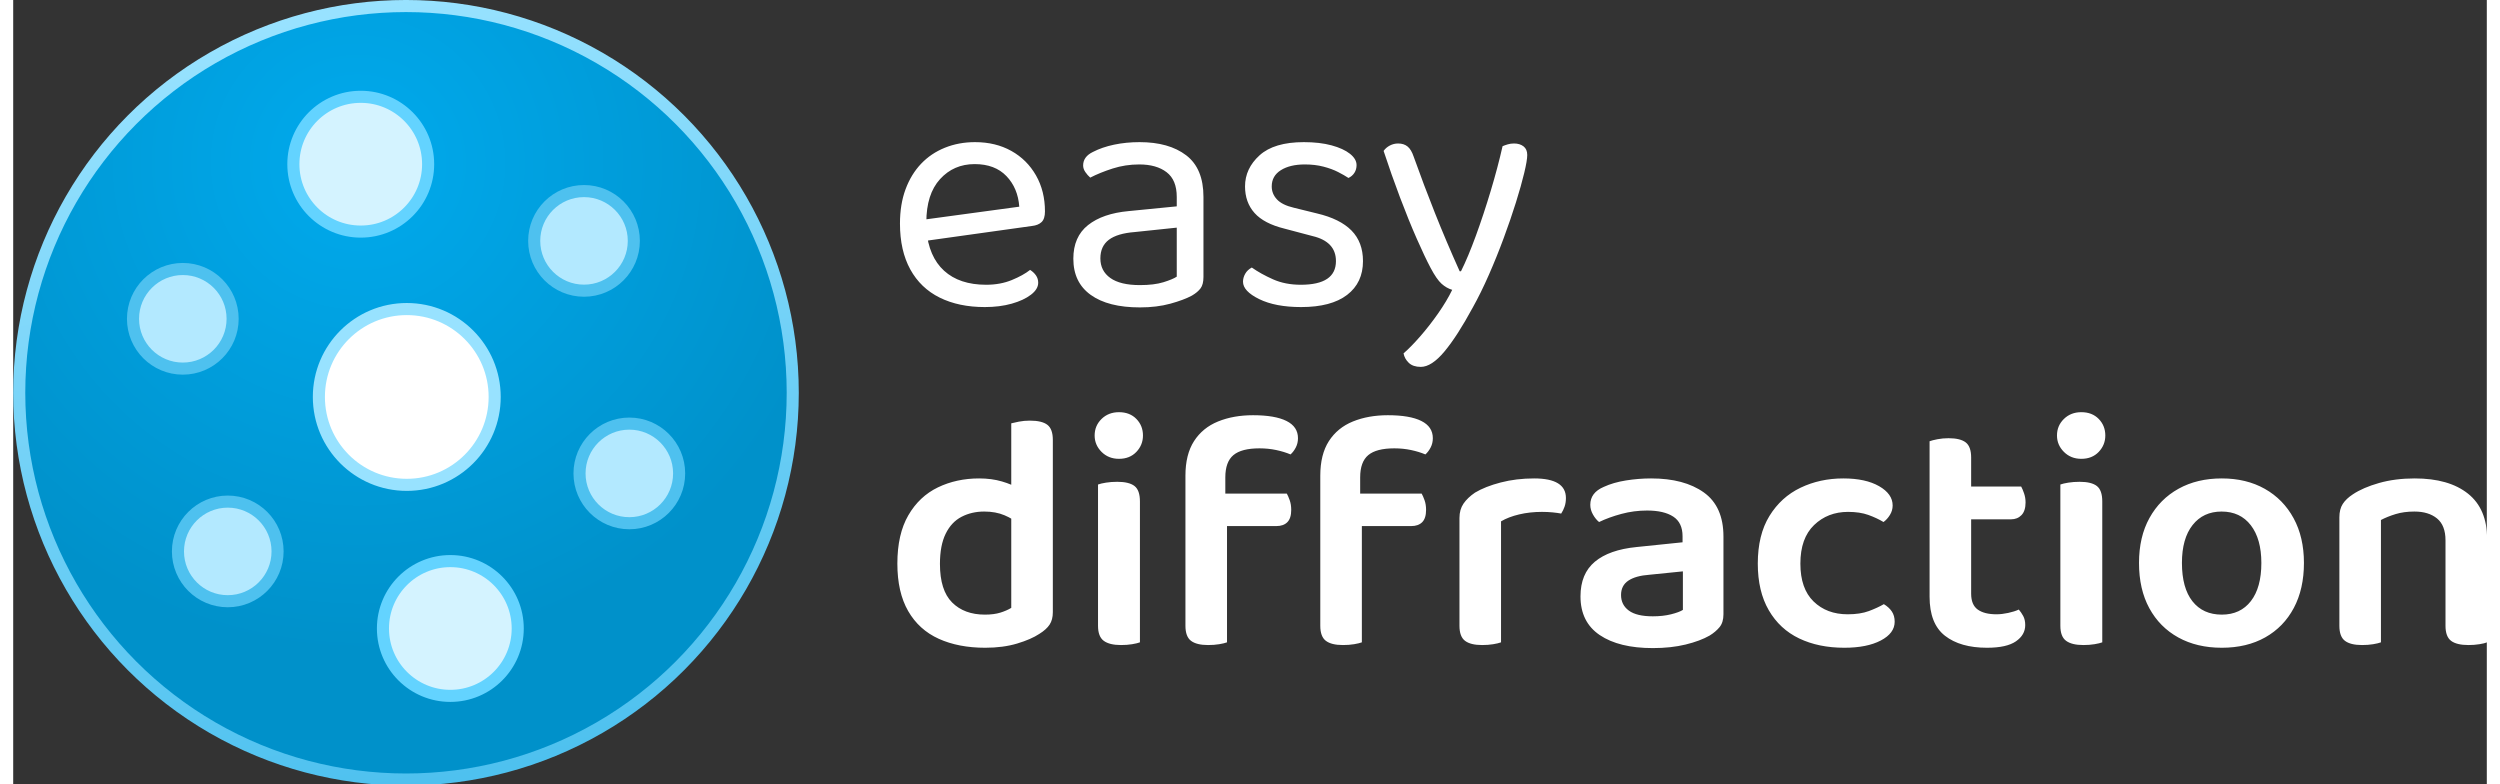 <?xml version="1.0" encoding="utf-8"?>
<svg viewBox="0 0 205 65" xmlns="http://www.w3.org/2000/svg" xmlns:bx="https://boxy-svg.com" height="32px" width="102px">
  <rect x="0" y="0" width="205" height="65" fill="#333333" stroke="none"/>
  <defs>
    <radialGradient id="gradient-1" gradientUnits="userSpaceOnUse" cx="152.286" cy="126.898" r="330" gradientTransform="matrix(0.638, -1.092, 1.097, 0.642, 52.656, 215.402)">
      <stop offset="0" style="stop-color: rgb(0, 170, 237);"/>
      <stop offset="1" style="stop-color: rgb(0, 145, 202);"/>
    </radialGradient>
    <linearGradient id="gradient-0" gradientUnits="userSpaceOnUse" x1="330" y1="0" x2="330" y2="660" gradientTransform="matrix(0.981, -0.195, 0.196, 0.983, -58.734, 67.666)">
      <stop offset="0" style="stop-color: rgb(152, 226, 255);"/>
      <stop offset="1" style="stop-color: rgb(78, 193, 239);"/>
    </linearGradient>
    <bx:grid x="0" y="0" width="190" height="80"/>
  </defs>
  <g transform="matrix(0.342, 0, 0, 0.342, -0.561, 0.223)">
    <g transform="matrix(0.284, 0, 0, 0.284, 3.123, 1.671)">
      <title>Logo</title>
      <circle style="fill: url(&quot;#gradient-1&quot;); stroke: url(&quot;#gradient-0&quot;); paint-order: fill; stroke-width: 10.312px;" cx="329.929" cy="326.968" r="330">
        <title>Main circle</title>
      </circle>
      <g transform="matrix(1, 0, 0, 1, 76.244, 77.183)">
        <title>Inner circles</title>
        <circle style="fill: rgb(255, 255, 255); stroke: rgb(152, 226, 255); paint-order: fill; stroke-width: 10.312px;" cx="254.358" cy="253.337" r="75"/>
        <circle style="fill: rgb(212, 243, 255); stroke: rgb(99, 211, 255); paint-order: fill; stroke-width: 10.312px;" cx="215.084" cy="54.739" r="57.5"/>
        <circle style="stroke: rgb(78, 193, 239); fill: rgb(179, 233, 255); paint-order: fill; stroke-width: 10.312px;" cx="63.26" cy="186.66" r="42.5"/>
        <circle style="stroke: rgb(78, 193, 239); fill: rgb(179, 233, 255); paint-order: fill; stroke-width: 10.312px;" cx="405.584" cy="120.172" r="42.5"/>
        <circle style="stroke: rgb(78, 193, 239); fill: rgb(179, 233, 255); paint-order: fill; stroke-width: 10.312px;" cx="444.253" cy="318.582" r="42.5"/>
        <circle style="stroke: rgb(78, 193, 239); fill: rgb(179, 233, 255); paint-order: fill; stroke-width: 10.312px;" cx="101.614" cy="385.13" r="42.5"/>
        <circle style="fill: rgb(212, 243, 255); stroke: rgb(99, 211, 255); paint-order: fill; stroke-width: 10.312px;" cx="291.529" cy="450.894" r="57.5"/>
      </g>
    </g>
    <g transform="matrix(1, 0, 0, 1, -3.849, -4.564)" style="">
      <title>Text</title>
      <path d="M 224.881 62.515 L 224.553 57.355 L 249.287 53.997 Q 248.959 49.493 246.175 46.585 Q 243.39 43.678 238.476 43.678 Q 233.398 43.678 230.081 47.323 Q 226.764 50.967 226.764 57.765 L 226.764 59.567 Q 227.338 66.119 231.064 69.517 Q 234.791 72.916 241.261 72.916 Q 244.7 72.916 247.485 71.77 Q 250.27 70.623 251.908 69.313 Q 252.809 69.886 253.341 70.664 Q 253.873 71.442 253.873 72.425 Q 253.873 73.981 252.112 75.332 Q 250.352 76.684 247.444 77.503 Q 244.537 78.322 240.933 78.322 Q 234.627 78.322 229.999 76.029 Q 225.372 73.735 222.874 69.19 Q 220.376 64.644 220.376 58.092 Q 220.376 53.424 221.727 49.78 Q 223.079 46.135 225.495 43.596 Q 227.911 41.057 231.269 39.706 Q 234.627 38.355 238.558 38.355 Q 243.554 38.355 247.362 40.484 Q 251.171 42.613 253.341 46.422 Q 255.511 50.23 255.511 55.144 Q 255.511 56.946 254.692 57.724 Q 253.873 58.502 252.399 58.666 Z M 278.521 72.998 Q 281.961 72.998 284.213 72.302 Q 286.465 71.606 287.448 70.951 L 287.448 59.075 L 277.292 60.14 Q 273.034 60.468 270.986 62.024 Q 268.939 63.58 268.939 66.528 Q 268.939 69.558 271.355 71.278 Q 273.771 72.998 278.521 72.998 Z M 278.439 38.355 Q 285.564 38.355 289.741 41.549 Q 293.918 44.743 293.918 51.622 L 293.918 71.033 Q 293.918 72.834 293.222 73.776 Q 292.526 74.718 291.134 75.537 Q 289.168 76.602 285.892 77.503 Q 282.616 78.404 278.521 78.404 Q 270.822 78.404 266.605 75.373 Q 262.387 72.343 262.387 66.61 Q 262.387 61.287 265.949 58.461 Q 269.512 55.635 275.818 55.062 L 287.448 53.916 L 287.448 51.622 Q 287.448 47.527 284.991 45.644 Q 282.534 43.76 278.357 43.76 Q 274.999 43.76 271.928 44.743 Q 268.857 45.726 266.482 46.954 Q 265.826 46.381 265.294 45.603 Q 264.762 44.825 264.762 44.006 Q 264.762 41.876 267.137 40.73 Q 269.348 39.583 272.256 38.969 Q 275.163 38.355 278.439 38.355 Z M 332.576 67.183 Q 332.576 72.425 328.727 75.373 Q 324.877 78.322 317.588 78.322 Q 311.364 78.322 307.433 76.397 Q 303.502 74.472 303.502 72.179 Q 303.502 71.196 304.034 70.255 Q 304.566 69.313 305.631 68.739 Q 307.842 70.296 310.791 71.606 Q 313.739 72.916 317.506 72.916 Q 326.024 72.916 326.024 67.183 Q 326.024 64.808 324.591 63.293 Q 323.158 61.778 320.373 61.123 L 313.575 59.321 Q 308.579 58.092 306.286 55.513 Q 303.993 52.933 303.993 49.083 Q 303.993 44.743 307.515 41.549 Q 311.036 38.355 318.244 38.355 Q 322.093 38.355 324.959 39.133 Q 327.826 39.911 329.423 41.18 Q 331.02 42.45 331.02 43.924 Q 331.02 44.988 330.488 45.807 Q 329.955 46.626 329.054 47.036 Q 328.072 46.381 326.556 45.603 Q 325.041 44.825 322.994 44.292 Q 320.946 43.76 318.489 43.76 Q 314.886 43.76 312.674 45.152 Q 310.463 46.545 310.463 49.083 Q 310.463 50.885 311.733 52.237 Q 313.002 53.588 315.787 54.243 L 321.438 55.635 Q 327.007 56.946 329.791 59.771 Q 332.576 62.597 332.576 67.183 Z M 348.956 68.821 Q 347.564 66.201 345.599 61.737 Q 343.633 57.273 341.544 51.745 Q 339.456 46.217 337.572 40.484 Q 338.146 39.665 339.087 39.174 Q 340.029 38.682 341.094 38.682 Q 342.486 38.682 343.387 39.419 Q 344.288 40.156 344.861 41.876 Q 347.318 48.756 350.021 55.554 Q 352.724 62.351 356 69.64 L 356.327 69.64 Q 358.047 66.201 359.931 61.041 Q 361.815 55.881 363.535 50.148 Q 365.255 44.415 366.401 39.337 Q 366.974 39.092 367.671 38.887 Q 368.367 38.682 369.186 38.682 Q 370.578 38.682 371.479 39.378 Q 372.38 40.074 372.38 41.467 Q 372.38 42.777 371.643 45.848 Q 370.906 48.92 369.636 52.974 Q 368.367 57.028 366.688 61.573 Q 365.009 66.119 363.084 70.5 Q 361.16 74.882 359.194 78.404 Q 355.427 85.365 352.314 89.092 Q 349.202 92.818 346.581 92.818 Q 344.698 92.818 343.674 91.835 Q 342.65 90.852 342.404 89.542 Q 344.206 87.986 346.458 85.406 Q 348.711 82.826 350.799 79.837 Q 352.888 76.848 354.198 74.145 Q 352.806 73.735 351.618 72.671 Q 350.431 71.606 348.956 68.821 Z" style="line-height: 191.825px; text-wrap-mode: nowrap; fill: rgb(255, 255, 255);">
        <title>easy</title>
      </path>
      <path d="M 247.344 151.213 L 247.344 125.497 L 257.418 125.497 L 257.418 152.278 Q 257.418 154.08 256.64 155.267 Q 255.862 156.455 254.142 157.52 Q 252.176 158.83 248.778 159.854 Q 245.379 160.878 241.038 160.878 Q 234.568 160.878 229.777 158.707 Q 224.986 156.537 222.365 151.991 Q 219.744 147.446 219.744 140.485 Q 219.744 133.359 222.406 128.773 Q 225.068 124.186 229.572 122.016 Q 234.077 119.846 239.564 119.846 Q 242.594 119.846 245.092 120.583 Q 247.59 121.32 249.146 122.303 L 249.146 130.902 Q 247.836 129.674 245.706 128.773 Q 243.577 127.872 240.792 127.872 Q 237.762 127.872 235.305 129.141 Q 232.848 130.411 231.456 133.236 Q 230.063 136.062 230.063 140.566 Q 230.063 146.955 233.012 149.903 Q 235.96 152.851 240.956 152.851 Q 243.167 152.851 244.724 152.36 Q 246.28 151.869 247.344 151.213 Z M 257.418 127.544 L 247.344 127.626 L 247.344 106.496 Q 247.918 106.332 249.187 106.087 Q 250.457 105.841 251.849 105.841 Q 254.797 105.841 256.108 106.865 Q 257.418 107.888 257.418 110.509 Z M 267.549 109.444 Q 267.549 107.069 269.228 105.431 Q 270.907 103.793 273.446 103.793 Q 276.067 103.793 277.664 105.431 Q 279.261 107.069 279.261 109.444 Q 279.261 111.738 277.664 113.417 Q 276.067 115.096 273.446 115.096 Q 270.907 115.096 269.228 113.417 Q 267.549 111.738 267.549 109.444 Z M 268.368 138.109 L 278.524 138.109 L 278.524 159.567 Q 277.868 159.813 276.64 160.018 Q 275.411 160.222 273.937 160.222 Q 271.153 160.222 269.76 159.199 Q 268.368 158.175 268.368 155.554 Z M 278.524 143.269 L 268.368 143.269 L 268.368 121.32 Q 269.023 121.074 270.293 120.869 Q 271.562 120.665 273.036 120.665 Q 275.903 120.665 277.213 121.688 Q 278.524 122.712 278.524 125.415 Z M 297.66 131.394 L 297.66 123.531 L 314.122 123.531 Q 314.449 124.105 314.818 125.128 Q 315.186 126.152 315.186 127.462 Q 315.186 129.51 314.244 130.452 Q 313.303 131.394 311.583 131.394 Z M 299.216 119.6 L 299.216 130.165 L 289.552 130.165 L 289.552 119.191 Q 289.552 114.031 291.64 110.796 Q 293.728 107.561 297.455 106.046 Q 301.181 104.53 305.932 104.53 Q 311.255 104.53 314.04 105.923 Q 316.824 107.315 316.824 110.1 Q 316.824 111.328 316.292 112.352 Q 315.76 113.376 315.022 114.031 Q 313.466 113.376 311.542 112.966 Q 309.617 112.557 307.488 112.557 Q 303.147 112.557 301.181 114.195 Q 299.216 115.833 299.216 119.6 Z M 289.552 127.299 L 299.625 127.299 L 299.625 159.567 Q 298.97 159.813 297.742 160.018 Q 296.513 160.222 295.039 160.222 Q 292.254 160.222 290.903 159.199 Q 289.552 158.175 289.552 155.554 Z M 330.338 131.394 L 330.338 123.531 L 346.8 123.531 Q 347.127 124.105 347.496 125.128 Q 347.864 126.152 347.864 127.462 Q 347.864 129.51 346.922 130.452 Q 345.981 131.394 344.261 131.394 Z M 331.894 119.6 L 331.894 130.165 L 322.23 130.165 L 322.23 119.191 Q 322.23 114.031 324.318 110.796 Q 326.407 107.561 330.133 106.046 Q 333.859 104.53 338.61 104.53 Q 343.933 104.53 346.718 105.923 Q 349.502 107.315 349.502 110.1 Q 349.502 111.328 348.97 112.352 Q 348.438 113.376 347.701 114.031 Q 346.144 113.376 344.22 112.966 Q 342.295 112.557 340.166 112.557 Q 335.825 112.557 333.859 114.195 Q 331.894 115.833 331.894 119.6 Z M 322.23 127.299 L 332.303 127.299 L 332.303 159.567 Q 331.648 159.813 330.42 160.018 Q 329.191 160.222 327.717 160.222 Q 324.932 160.222 323.581 159.199 Q 322.23 158.175 322.23 155.554 Z M 366.028 130.247 L 366.028 141.467 L 355.955 141.467 L 355.955 129.428 Q 355.955 127.381 356.937 125.947 Q 357.92 124.514 359.722 123.286 Q 362.179 121.811 365.946 120.829 Q 369.714 119.846 374.055 119.846 Q 381.753 119.846 381.753 124.596 Q 381.753 125.743 381.426 126.684 Q 381.098 127.626 380.607 128.363 Q 379.788 128.2 378.559 128.077 Q 377.331 127.954 375.938 127.954 Q 372.99 127.954 370.41 128.568 Q 367.83 129.182 366.028 130.247 Z M 355.955 138.109 L 366.028 138.601 L 366.028 159.567 Q 365.373 159.813 364.145 160.018 Q 362.916 160.222 361.442 160.222 Q 358.657 160.222 357.306 159.199 Q 355.955 158.175 355.955 155.554 Z M 402.808 153.261 Q 405.265 153.261 407.231 152.77 Q 409.197 152.278 410.098 151.705 L 410.098 142.368 L 401.989 143.187 Q 398.632 143.433 396.871 144.62 Q 395.11 145.808 395.11 148.101 Q 395.11 150.476 396.994 151.869 Q 398.877 153.261 402.808 153.261 Z M 402.399 119.846 Q 410.425 119.846 415.175 123.245 Q 419.926 126.643 419.926 133.933 L 419.926 152.77 Q 419.926 154.735 418.984 155.882 Q 418.042 157.028 416.568 157.929 Q 414.274 159.24 410.753 160.1 Q 407.231 160.96 402.808 160.96 Q 394.618 160.96 389.95 157.806 Q 385.282 154.653 385.282 148.429 Q 385.282 142.942 388.763 140.034 Q 392.243 137.127 398.877 136.471 L 410.016 135.325 L 410.016 133.851 Q 410.016 130.575 407.763 129.1 Q 405.511 127.626 401.416 127.626 Q 398.222 127.626 395.192 128.445 Q 392.161 129.264 389.786 130.411 Q 388.967 129.756 388.312 128.609 Q 387.657 127.462 387.657 126.234 Q 387.657 123.286 390.933 121.893 Q 393.226 120.829 396.297 120.337 Q 399.369 119.846 402.399 119.846 Z M 450.115 127.954 Q 445.201 127.954 441.884 131.148 Q 438.567 134.342 438.567 140.485 Q 438.567 146.545 441.761 149.657 Q 444.955 152.77 450.033 152.77 Q 453.063 152.77 455.152 151.991 Q 457.24 151.213 458.796 150.313 Q 460.025 151.05 460.721 152.073 Q 461.417 153.097 461.417 154.571 Q 461.417 157.356 458.059 159.117 Q 454.701 160.878 449.214 160.878 Q 442.989 160.878 438.28 158.625 Q 433.571 156.373 430.909 151.787 Q 428.247 147.2 428.247 140.485 Q 428.247 133.523 431.073 128.937 Q 433.899 124.35 438.608 122.098 Q 443.317 119.846 448.968 119.846 Q 454.374 119.846 457.65 121.729 Q 460.926 123.613 460.926 126.398 Q 460.926 127.626 460.27 128.691 Q 459.615 129.756 458.714 130.411 Q 457.076 129.428 455.029 128.691 Q 452.981 127.954 450.115 127.954 Z M 469.875 138.109 L 479.949 138.109 L 479.949 147.774 Q 479.949 150.476 481.546 151.623 Q 483.143 152.77 486.091 152.77 Q 487.402 152.77 488.917 152.442 Q 490.432 152.114 491.497 151.623 Q 492.07 152.278 492.562 153.179 Q 493.053 154.08 493.053 155.39 Q 493.053 157.765 490.801 159.322 Q 488.548 160.878 483.798 160.878 Q 477.328 160.878 473.602 157.97 Q 469.875 155.063 469.875 148.511 Z M 476.018 129.756 L 476.018 121.811 L 492.07 121.811 Q 492.398 122.385 492.766 123.449 Q 493.135 124.514 493.135 125.661 Q 493.135 127.708 492.152 128.732 Q 491.169 129.756 489.613 129.756 Z M 479.949 140.321 L 469.875 140.321 L 469.875 110.837 Q 470.53 110.591 471.8 110.345 Q 473.069 110.1 474.462 110.1 Q 477.328 110.1 478.639 111.123 Q 479.949 112.147 479.949 114.768 Z M 500.749 109.444 Q 500.749 107.069 502.428 105.431 Q 504.106 103.793 506.645 103.793 Q 509.266 103.793 510.863 105.431 Q 512.46 107.069 512.46 109.444 Q 512.46 111.738 510.863 113.417 Q 509.266 115.096 506.645 115.096 Q 504.106 115.096 502.428 113.417 Q 500.749 111.738 500.749 109.444 Z M 501.568 138.109 L 511.723 138.109 L 511.723 159.567 Q 511.068 159.813 509.839 160.018 Q 508.611 160.222 507.137 160.222 Q 504.352 160.222 502.96 159.199 Q 501.568 158.175 501.568 155.554 Z M 511.723 143.269 L 501.568 143.269 L 501.568 121.32 Q 502.223 121.074 503.492 120.869 Q 504.762 120.665 506.236 120.665 Q 509.102 120.665 510.413 121.688 Q 511.723 122.712 511.723 125.415 Z M 560.593 140.321 Q 560.593 146.627 558.138 151.237 Q 555.683 155.848 551.212 158.363 Q 546.74 160.878 540.691 160.878 Q 534.646 160.878 530.134 158.38 Q 525.621 155.882 523.123 151.295 Q 520.625 146.709 520.625 140.321 Q 520.625 134.011 523.164 129.426 Q 525.703 124.842 530.208 122.344 Q 534.712 119.846 540.678 119.846 Q 546.644 119.846 551.118 122.375 Q 555.592 124.905 558.092 129.501 Q 560.593 134.096 560.593 140.321 Z M 540.638 127.872 Q 536.186 127.872 533.607 131.148 Q 531.027 134.424 531.027 140.321 Q 531.027 146.381 533.575 149.616 Q 536.124 152.851 540.691 152.851 Q 545.195 152.851 547.734 149.575 Q 550.273 146.299 550.273 140.321 Q 550.273 134.506 547.715 131.189 Q 545.157 127.872 540.638 127.872 Z M 604.969 134.424 L 604.969 142.368 L 594.895 142.368 L 594.895 134.833 Q 594.895 131.23 592.848 129.551 Q 590.8 127.872 587.361 127.872 Q 584.822 127.872 582.815 128.486 Q 580.809 129.1 579.253 129.919 L 579.253 142.368 L 569.179 142.368 L 569.179 129.264 Q 569.179 127.299 569.998 126.029 Q 570.817 124.76 572.455 123.695 Q 574.912 122.057 578.802 120.951 Q 582.692 119.846 587.443 119.846 Q 595.714 119.846 600.342 123.531 Q 604.969 127.217 604.969 134.424 Z M 569.179 138.355 L 579.253 138.355 L 579.253 159.567 Q 578.597 159.813 577.369 160.018 Q 576.14 160.222 574.666 160.222 Q 571.882 160.222 570.53 159.199 Q 569.179 158.175 569.179 155.554 Z M 594.895 138.355 L 604.969 138.355 L 604.969 159.567 Q 604.396 159.813 603.126 160.018 Q 601.857 160.222 600.465 160.222 Q 597.598 160.222 596.247 159.199 Q 594.895 158.175 594.895 155.554 Z" style="line-height: 191.825px; text-wrap-mode: nowrap; fill: rgb(255, 255, 255);">
        <title>diffraction</title>
      </path>
    </g>
  </g>
</svg>